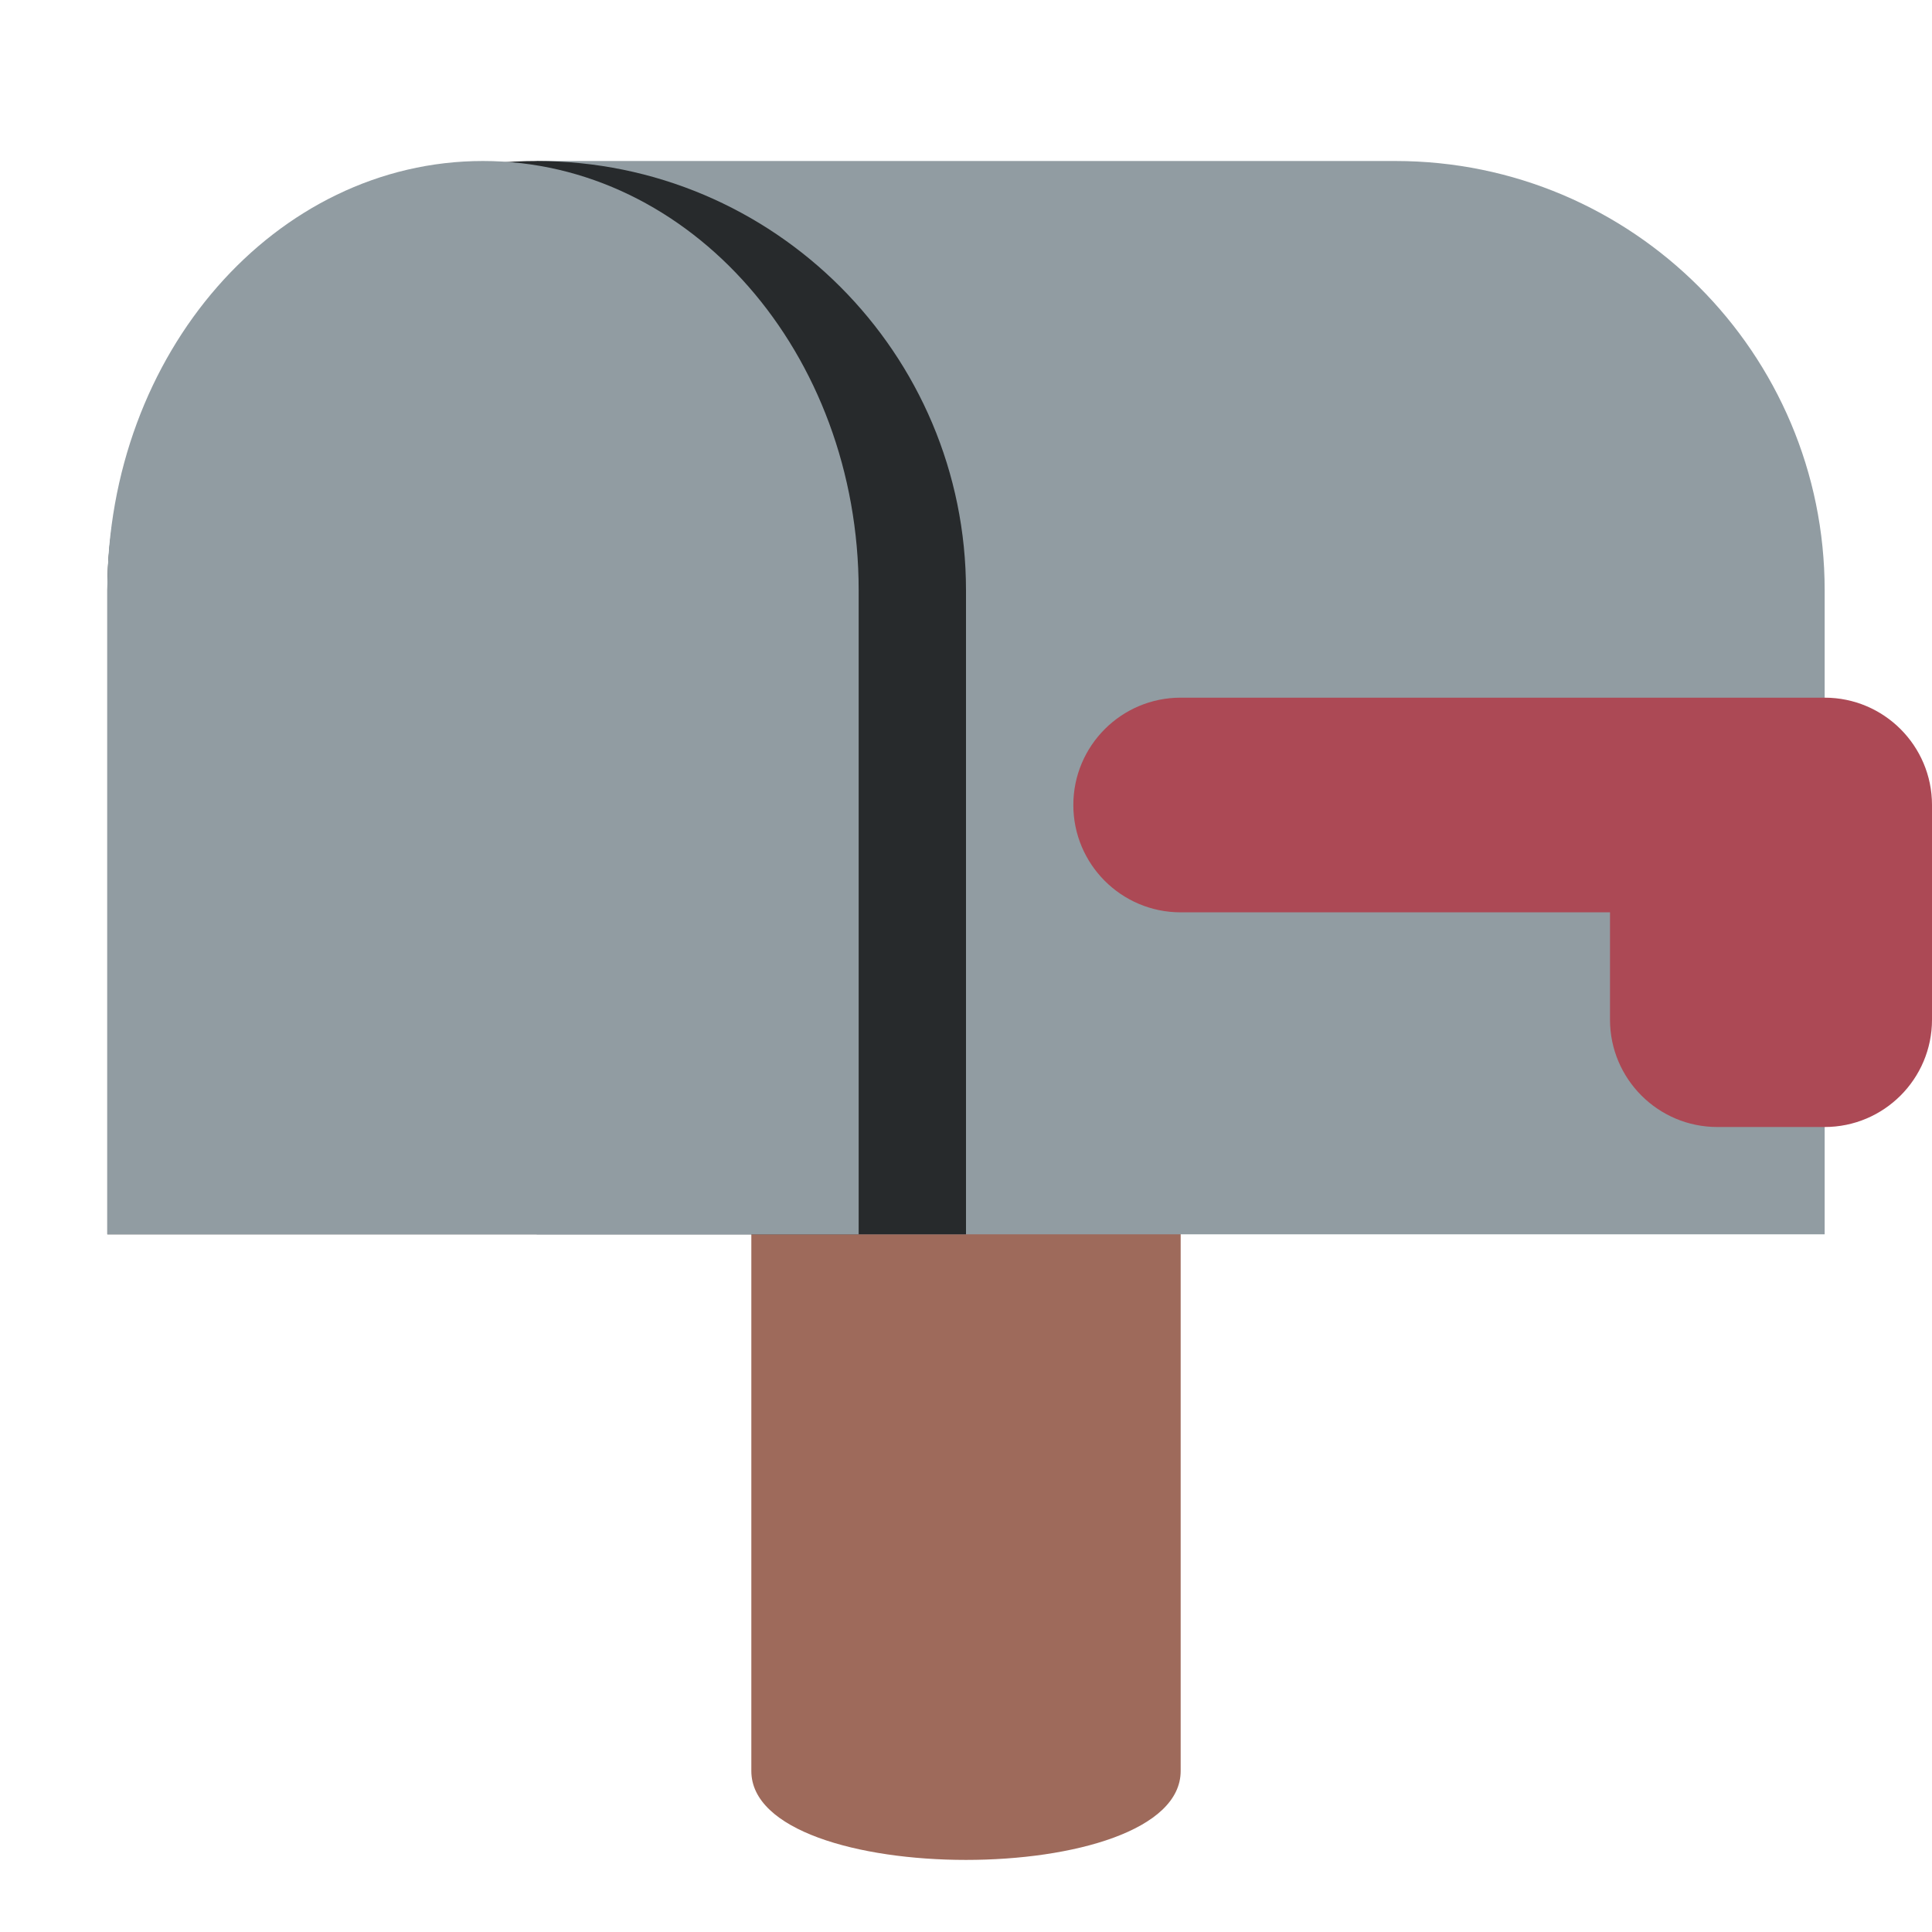 <svg viewBox="0 0 36 36" xmlns="http://www.w3.org/2000/svg"><path fill="#9e6a5b" d="M22 33c0 2.209-8 2.209-8 0V23c0-2.209 1.791-4 4-4s4 1.791 4 4v10z"/><path fill="#919ca2" d="M26 3H10v20h24V11c0-4.418-3.582-8-8-8z"/><path fill="#272a2c" d="M10 3c-4.418 0-8 3.582-8 8v12h16V11c0-4.418-3.582-8-8-8z"/><path fill="#919ca2" d="M9 3c-3.866 0-7 3.582-7 8v12h14V11c0-4.418-3.134-8-7-8z"/><path fill="#ac4955" d="M34 13H22c-1.104 0-2 .896-2 2s.896 2 2 2h8v2c0 1.104.896 2 2 2h2c1.104 0 2-.896 2-2v-4c0-1.104-.896-2-2-2z"/></svg>